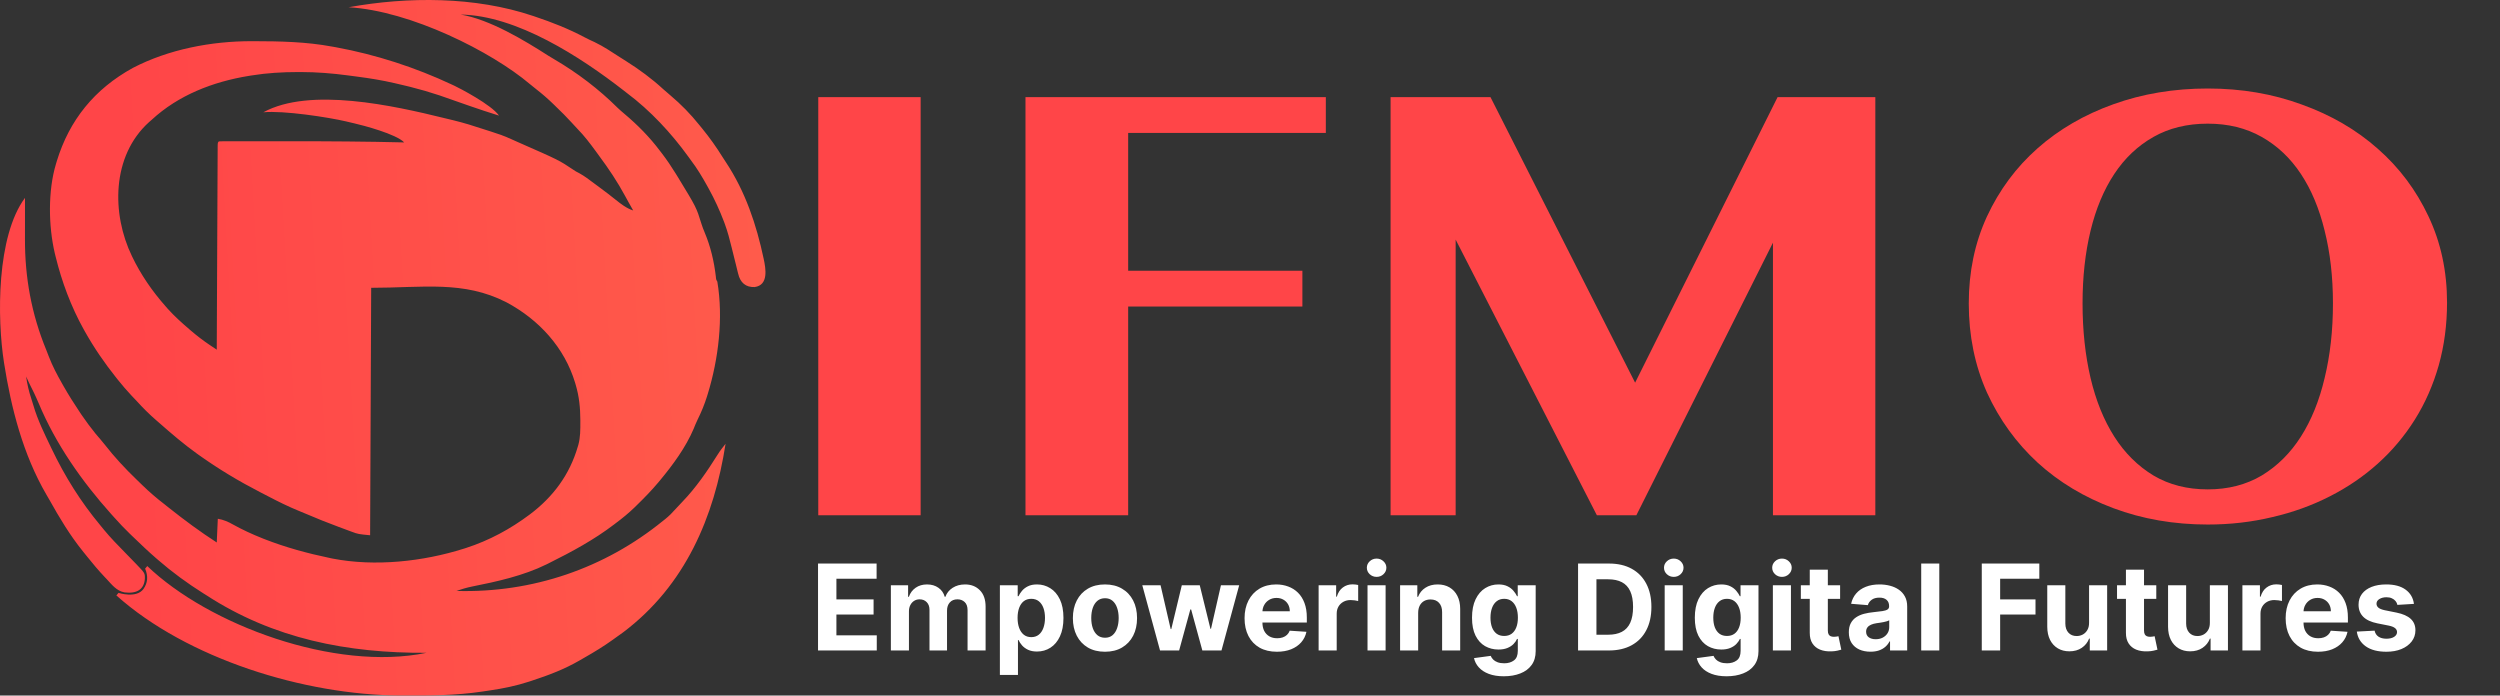 <svg width="3828" height="1065" viewBox="0 0 3828 1065" fill="none" xmlns="http://www.w3.org/2000/svg">
<rect x="0" y="0" width="3828" height="1065" fill="#333333" stroke="none"/>
<path d="M815.835 24.283C816.969 24.663 818.103 25.043 819.271 25.434C845.452 34.224 870.461 44.05 894.79 56.932C899.951 59.661 905.196 62.129 910.525 64.542C924.242 71.1 936.819 79.628 949.534 87.82C952.597 89.789 955.672 91.738 958.761 93.669C979.013 106.445 998.004 120.388 1015.52 136.518C1019.11 139.813 1022.74 142.96 1026.52 146.046C1042.74 159.685 1057.52 174.791 1070.65 191.239C1072.33 193.291 1074.01 195.342 1075.68 197.394C1086.91 211.229 1097.02 225.39 1106.36 240.472C1108.01 243.095 1109.72 245.68 1111.43 248.26C1141.4 293.484 1158.25 343.954 1169.33 396.192C1172.56 411.105 1177.16 436.608 1155.53 439.539C1141.77 440.128 1133.39 432.635 1130.26 419.021C1129.96 417.85 1129.66 416.68 1129.35 415.474C1128.4 411.748 1127.5 408.013 1126.61 404.275C1125.99 401.809 1125.37 399.343 1124.75 396.878C1123.26 390.97 1121.8 385.054 1120.35 379.136C1117.34 366.826 1114.21 354.714 1109.79 342.801C1109.38 341.694 1108.97 340.587 1108.55 339.446C1101.97 322.061 1094.33 305.451 1085.33 289.123C1084.67 287.933 1084.02 286.743 1083.34 285.517C1075.52 271.396 1067.46 257.813 1057.6 244.917C1056.33 243.171 1055.06 241.421 1053.79 239.669C1027.74 203.677 995.751 169.224 959.755 142.297C958.02 140.951 956.287 139.602 954.557 138.251C889.29 87.513 791.336 23.625 705.347 22.31C749.645 29.565 803.039 61.844 839.411 85.195C842.442 87.106 845.514 88.931 848.611 90.74C883.96 111.44 916.887 136.435 945.702 165.103C949.089 168.304 952.513 171.307 956.092 174.298C976.241 191.23 994.599 209.835 1010.31 230.708C1011.78 232.617 1011.78 232.617 1013.29 234.565C1021.22 244.92 1028.38 255.552 1035.18 266.625C1036.23 268.325 1037.27 270.024 1038.35 271.774C1066.31 317.643 1066.31 317.643 1074 342.549C1075.43 347.177 1077.11 351.56 1079.01 356.024C1088.15 377.731 1093.38 400.262 1096.1 423.51C1096.47 427.955 1096.47 427.955 1098.37 431.213C1107.75 486.862 1100.2 549.627 1083.7 603.3C1083.37 604.376 1083.04 605.452 1082.7 606.56C1078.83 619.041 1073.96 630.881 1068.12 642.627C1065.93 647.16 1064.04 651.715 1062.19 656.386C1049.96 685.179 1030.37 711.789 1010.31 735.917C1009.61 736.767 1008.9 737.616 1008.17 738.492C997.817 750.846 986.62 762.322 975.044 773.61C973.78 774.849 972.515 776.088 971.213 777.364C962.451 785.8 953.223 793.339 943.447 800.647C942.397 801.449 941.348 802.251 940.266 803.078C909.506 826.547 875.473 844.939 840.705 862.219C839.427 862.86 838.15 863.5 836.834 864.161C801.638 881.511 761.138 890.487 722.675 898.13C714.462 899.798 706.723 902.113 698.824 904.846C815.48 908.125 926.026 870.099 1015.2 797.489C1016.27 796.651 1017.34 795.812 1018.44 794.949C1024.52 790.101 1029.67 784.858 1034.77 779.044C1037.89 775.544 1041.13 772.161 1044.4 768.787C1065.78 746.649 1082.83 721.674 1099.04 695.831C1103.18 689.229 1106.5 685.328 1110.99 679.513C1093.65 791.463 1049.47 896.328 954.353 968.096C950.752 970.741 947.105 973.321 943.447 975.891C941.63 977.203 939.815 978.517 938 979.832C924.25 989.678 909.861 998.449 895.125 1006.84C892.569 1008.3 890.02 1009.77 887.479 1011.25C864.319 1024.68 840.153 1033.86 814.612 1042.2C813.114 1042.69 811.616 1043.19 810.073 1043.7C790.369 1050.12 770.587 1054.2 750.046 1057.18C746.416 1057.71 742.788 1058.25 739.163 1058.81C697.173 1065.16 655.504 1065.14 613.094 1064.94C465.796 1064.34 286.454 1008.52 178.202 911.744L181.464 907.797C181.464 907.797 209.265 916.875 219.865 901.539C226.102 892.516 227.127 882.536 222.234 870.696L225.496 866.749C319.353 956.669 512.597 1028.63 653.161 999.572C532.441 1000.23 418.785 978.365 315.581 911.161C314.155 910.272 312.73 909.382 311.262 908.466C286.938 893.144 263.788 876.245 242.194 857.483C240.969 856.43 240.969 856.43 239.72 855.357C227.137 844.521 215.186 833.07 203.258 821.565C201.803 820.164 200.348 818.763 198.849 817.32C190.671 809.383 182.838 801.285 175.33 792.753C173.724 790.969 172.117 789.187 170.508 787.406C125.118 736.759 85.32 679.898 59.282 617.591C58.032 614.636 56.723 611.705 55.407 608.776C50.863 598.358 46.063 590.312 39.972 576.461C41.632 588.192 44.164 599.257 47.954 610.515C49.148 614.102 50.267 617.713 51.305 621.345C57.69 643.084 67.667 663.364 77.481 683.817C77.948 684.795 78.415 685.772 78.897 686.779C99.275 729.369 123.25 767.925 153.727 804.513C155.596 806.764 157.441 809.033 159.283 811.303C169.439 823.653 180.631 835.011 191.837 846.459C196.512 851.236 201.169 856.027 205.806 860.837C206.59 861.639 207.374 862.441 208.181 863.266C221.952 877.585 221.952 877.585 221.809 885.9C220.849 902.682 209.265 909.433 190.51 907.065C178.279 904.697 171.241 895.161 163.405 886.789C162.358 885.688 161.312 884.587 160.233 883.452C150.893 873.517 142.113 863.206 133.658 852.557C131.286 849.574 128.885 846.615 126.482 843.656C107.021 819.41 91.061 792.925 76.017 765.945C74.365 763.015 72.667 760.117 70.945 757.224C35.16 695.582 17.159 625.168 6.228 555.919C-4.703 486.67 -5.266 361.54 38.271 302.978C38.231 317.415 38.275 331.856 38.257 346.294C38.248 352.702 38.237 359.11 38.218 365.518C38.047 424.735 48.103 480.59 70.845 535.86C72.291 539.418 73.671 542.987 75.016 546.581C80.427 560.62 87.467 573.905 94.91 587.019C95.76 588.52 96.61 590.022 97.486 591.569C105.006 604.741 113.032 617.53 121.513 630.139C123.194 632.661 123.194 632.661 124.908 635.233C131.682 645.244 138.905 654.798 146.485 664.243C149.404 667.881 149.167 667.091 151.613 670.249C152.429 671.038 151.613 670.249 152.499 671.187C155.273 674.355 157.877 677.54 160.449 680.857C175.343 699.978 191.766 717.632 209.311 734.492C212.142 737.216 214.955 739.956 217.767 742.698C228.65 753.248 239.865 762.993 251.979 772.229C254.164 773.961 256.345 775.697 258.521 777.44C282.122 796.195 306.471 814.239 331.889 830.643C332.427 818.66 332.965 806.678 333.52 794.332C342.036 795.706 349.411 798.902 356.759 803.114C371.431 811.242 386.372 818.136 402.014 824.328C403.165 824.785 404.316 825.242 405.502 825.713C437.331 838.134 471.118 847.358 504.654 854.325C506.832 854.788 506.832 854.788 509.054 855.26C573.98 867.934 647.794 859.883 710.24 840.116C711.396 839.75 712.552 839.385 713.743 839.008C749.287 827.473 781.404 810.061 810.982 787.913C846.985 760.996 872.339 726.65 884.737 683.817C885.025 682.865 885.313 681.913 885.61 680.932C888.696 669.49 888.647 657.983 888.61 646.223C888.609 645.142 888.609 644.06 888.608 642.946C888.538 624.416 886.816 606.942 881.476 589.091C881.143 587.958 880.811 586.826 880.469 585.66C864.21 532.161 825.464 489.578 775.413 462.846C709.493 429.168 647.321 440.686 568.358 440.686C567.82 565.725 567.282 690.764 566.727 819.592C548.37 817.815 548.37 817.815 538.615 814.214C537.572 813.834 536.529 813.455 535.455 813.063C532.111 811.839 528.779 810.586 525.447 809.33C523.116 808.466 520.784 807.604 518.452 806.742C501.319 800.374 484.379 793.616 467.606 786.403C464.149 784.929 460.677 783.499 457.195 782.084C441.344 775.61 426.182 768.106 411.055 760.185C406.827 757.978 402.584 755.802 398.339 753.629C365.563 736.732 334.034 717.82 304.165 696.448C303.223 695.775 302.281 695.103 301.311 694.41C281.155 679.928 262.37 663.858 243.825 647.506C242.229 646.126 240.633 644.746 238.99 643.324C228.493 634.206 218.868 624.631 209.577 614.351C206.829 611.453 204.077 608.559 201.321 605.668C193.911 597.767 186.947 589.651 180.223 581.197C179.504 580.3 178.785 579.403 178.045 578.479C159.958 555.841 143.75 532.173 129.667 506.994C129.153 506.08 128.64 505.165 128.11 504.222C108.712 469.31 94.528 431.255 85.125 392.73C84.71 391.041 84.294 389.352 83.866 387.612C74.151 346.143 73.315 292.156 85.635 251.232C86.099 249.678 86.563 248.124 87.04 246.523C106.247 183.915 144.502 136.391 203.443 103.977C258.306 75.44 323.733 62.973 385.604 63.062C387.313 63.062 387.312 63.062 389.055 63.063C428.675 63.13 469.034 63.979 508.018 71.252C510.171 71.63 512.324 72.009 514.477 72.386C575.839 83.655 636.18 103.306 692.301 129.666C693.544 130.247 694.787 130.827 696.068 131.425C702.933 134.641 752.641 160.304 764.057 177.03C732.915 167.417 703.954 156.814 672.935 146.046C658.394 141.18 643.804 136.926 628.902 133.219C627.202 132.794 625.502 132.37 623.75 131.932C618.342 130.61 612.923 129.34 607.498 128.088C606.436 127.838 605.373 127.589 604.279 127.332C585.305 122.907 566.291 119.846 546.953 117.336C542.33 116.735 537.709 116.118 533.088 115.498C508.829 112.264 485.123 110.344 460.622 110.326C459.255 110.325 457.888 110.324 456.479 110.323C432.611 110.353 409.288 111.668 385.706 115.457C384.091 115.712 382.476 115.966 380.812 116.228C325.912 125.212 273.019 145.759 232.409 183.345C230.372 185.112 230.372 185.112 228.294 186.916C170.762 238.755 170.609 327.454 202.137 392.434C215.437 420.338 233.007 445.758 253.61 469.104C254.743 470.396 255.876 471.688 257.043 473.02C267.069 484.141 278.095 494.058 289.488 503.837C290.372 504.597 291.256 505.357 292.166 506.14C301.633 514.224 311.254 521.663 321.661 528.59C322.646 529.248 323.63 529.905 324.644 530.582C327.058 532.194 329.473 533.803 331.889 535.412C331.896 533.778 331.903 532.144 331.91 530.461C332.078 490.763 332.255 451.066 332.442 411.369C332.533 392.171 332.62 372.974 332.7 353.777C332.77 337.051 332.845 320.326 332.928 303.6C332.971 294.738 333.012 285.876 333.045 277.014C333.077 268.683 333.117 260.352 333.162 252.021C333.177 248.954 333.19 245.887 333.199 242.82C333.213 238.652 333.236 234.483 333.262 230.315C333.263 229.085 333.265 227.855 333.267 226.587C333.334 218.258 333.334 218.258 335.151 216.499C337.612 216.345 340.081 216.3 342.548 216.299C344.15 216.294 345.752 216.29 347.403 216.285C349.177 216.288 350.952 216.292 352.781 216.295C354.641 216.292 356.501 216.289 358.418 216.287C364.643 216.28 370.868 216.284 377.093 216.29C381.47 216.288 385.847 216.287 390.223 216.285C399.475 216.282 408.727 216.286 417.979 216.293C427.309 216.301 436.639 216.301 445.969 216.293C503.635 216.247 561.264 216.629 618.914 218.078C606.682 205.299 556.587 192.104 542.986 188.994C538.623 187.994 534.272 186.951 529.919 185.91C502.043 179.38 433.815 168.987 403.213 171.936C474.434 132.959 602.761 161.717 680.927 180.976C685.265 182.041 689.611 183.077 693.957 184.116C709.919 187.99 725.475 192.792 741.025 197.991C744.384 199.099 747.753 200.163 751.131 201.211C761.84 204.543 772.214 208.147 782.374 212.845C786.605 214.79 790.86 216.672 795.131 218.534C855.831 245.193 855.831 245.193 878.271 260.199C881.763 262.539 881.763 262.539 886.878 265.145C895.073 269.577 902.37 275.307 909.799 280.83C912.462 282.809 915.133 284.776 917.806 286.742C926.39 293.077 934.846 299.505 943.141 306.194C951.296 312.705 959.426 319.014 969.54 322.277C968.679 320.754 968.679 320.754 967.801 319.2C966.996 317.773 966.19 316.347 965.361 314.877C964.455 313.275 963.549 311.674 962.615 310.023C960.799 306.777 959.008 303.518 957.251 300.242C945.653 278.752 932.027 258.241 917.354 238.602C915.743 236.387 914.133 234.171 912.525 231.954C903.538 219.643 894.539 207.781 883.782 196.851C880.652 193.645 877.676 190.395 874.71 187.051C867.401 178.928 859.576 171.326 851.713 163.709C850.281 162.304 848.85 160.898 847.375 159.45C838.726 151.059 829.793 143.323 820.233 135.916C817.055 133.453 813.948 130.954 810.885 128.359C752.689 79.231 628.902 16.635 533.798 11.09C625 -5.404 727.531 -5.438 815.835 24.283Z" fill="url(#paint0_linear_115_1188)"/>
<path d="M1252.92 148.74H1409.68V789H1252.92V148.74ZM2030.11 148.74V203.512H1727.45V414.571H1994.22V469.342H1727.45V789H1570.22V148.74H2030.11ZM2129.26 148.74H2282.25L2503.69 585.968L2721.83 148.74H2871.51V789H2714.75V371.604L2505.58 789H2445.14L2228.89 366.882V789H2129.26V148.74ZM3380.51 803.165C3328.89 803.165 3280.72 794.823 3236.03 778.14C3191.33 761.457 3152.61 738.163 3119.87 708.259C3087.14 678.041 3061.32 642.313 3042.44 601.077C3023.86 559.526 3014.58 514.041 3014.58 464.621C3014.58 416.145 3023.86 371.761 3042.44 331.469C3061.32 290.863 3087.14 256.08 3119.87 227.12C3152.61 198.16 3191.33 175.654 3236.03 159.6C3280.72 143.546 3328.89 135.52 3380.51 135.52C3432.13 135.52 3480.14 143.704 3524.52 160.072C3569.22 176.126 3607.94 198.633 3640.67 227.592C3673.73 256.552 3699.69 291.178 3718.58 331.469C3737.47 371.446 3746.91 415.358 3746.91 463.204C3746.91 497.2 3742.66 529.308 3734.16 559.526C3725.66 589.43 3713.54 616.973 3697.81 642.156C3682.07 667.338 3663.18 689.845 3641.15 709.676C3619.11 729.507 3594.4 746.347 3567.02 760.198C3539.94 774.048 3510.67 784.593 3479.19 791.833C3447.71 799.388 3414.82 803.165 3380.51 803.165ZM3380.51 749.338C3411.67 749.338 3439.22 742.255 3463.14 728.09C3487.06 713.611 3507.05 693.779 3523.1 668.597C3539.16 643.415 3551.28 613.511 3559.46 578.885C3567.96 543.945 3572.21 505.857 3572.21 464.621C3572.21 424.014 3567.96 386.87 3559.46 353.189C3551.28 319.508 3539.16 290.548 3523.1 266.31C3507.05 242.072 3487.06 223.185 3463.14 209.65C3439.22 196.114 3411.67 189.347 3380.51 189.347C3349.03 189.347 3321.33 196.114 3297.41 209.65C3273.48 223.185 3253.5 242.072 3237.44 266.31C3221.39 290.548 3209.27 319.508 3201.08 353.189C3192.9 386.87 3188.81 424.014 3188.81 464.621C3188.81 505.857 3192.9 543.945 3201.08 578.885C3209.27 613.511 3221.39 643.415 3237.44 668.597C3253.5 693.779 3273.48 713.611 3297.41 728.09C3321.33 742.255 3349.03 749.338 3380.51 749.338Z" fill="#FF4548"/>
<path d="M1252.57 996V862.909H1342.25V886.109H1280.71V917.822H1337.63V941.022H1280.71V972.8H1342.51V996H1252.57ZM1364.1 996V896.182H1390.48V913.793H1391.65C1393.73 907.944 1397.2 903.33 1402.05 899.951C1406.9 896.572 1412.71 894.882 1419.47 894.882C1426.31 894.882 1432.14 896.593 1436.95 900.016C1441.76 903.395 1444.96 907.988 1446.57 913.793H1447.61C1449.64 908.074 1453.32 903.504 1458.65 900.081C1464.03 896.615 1470.37 894.882 1477.69 894.882C1487.01 894.882 1494.57 897.85 1500.37 903.785C1506.22 909.677 1509.15 918.039 1509.15 928.87V996H1481.53V934.328C1481.53 928.783 1480.06 924.624 1477.11 921.851C1474.16 919.078 1470.48 917.692 1466.06 917.692C1461.04 917.692 1457.12 919.295 1454.3 922.501C1451.48 925.664 1450.08 929.844 1450.08 935.043V996H1423.24V933.744C1423.24 928.848 1421.83 924.949 1419.01 922.046C1416.24 919.143 1412.58 917.692 1408.03 917.692C1404.95 917.692 1402.18 918.472 1399.71 920.032C1397.29 921.548 1395.36 923.692 1393.93 926.465C1392.5 929.195 1391.78 932.401 1391.78 936.083V996H1364.1ZM1531.02 1033.43V896.182H1558.31V912.948H1559.54C1560.76 910.262 1562.51 907.533 1564.81 904.76C1567.15 901.944 1570.18 899.604 1573.91 897.741C1577.68 895.835 1582.35 894.882 1587.94 894.882C1595.22 894.882 1601.94 896.788 1608.09 900.601C1614.24 904.37 1619.16 910.067 1622.84 917.692C1626.52 925.274 1628.36 934.783 1628.36 946.221C1628.36 957.355 1626.57 966.756 1622.97 974.425C1619.42 982.05 1614.57 987.833 1608.41 991.776C1602.3 995.675 1595.46 997.625 1587.88 997.625C1582.51 997.625 1577.94 996.737 1574.17 994.96C1570.44 993.184 1567.39 990.953 1565 988.267C1562.62 985.537 1560.8 982.786 1559.54 980.013H1558.7V1033.43H1531.02ZM1558.11 946.091C1558.11 952.026 1558.94 957.203 1560.58 961.623C1562.23 966.042 1564.61 969.486 1567.73 971.955C1570.85 974.381 1574.64 975.594 1579.1 975.594C1583.61 975.594 1587.42 974.36 1590.54 971.89C1593.66 969.377 1596.02 965.912 1597.63 961.493C1599.27 957.03 1600.1 951.896 1600.1 946.091C1600.1 940.329 1599.29 935.26 1597.69 930.884C1596.09 926.509 1593.73 923.086 1590.61 920.616C1587.49 918.147 1583.65 916.912 1579.1 916.912C1574.6 916.912 1570.79 918.104 1567.67 920.487C1564.59 922.869 1562.23 926.249 1560.58 930.624C1558.94 935 1558.11 940.156 1558.11 946.091ZM1691.92 997.95C1681.83 997.95 1673.1 995.805 1665.73 991.516C1658.41 987.184 1652.76 981.162 1648.77 973.45C1644.78 965.695 1642.79 956.705 1642.79 946.481C1642.79 936.17 1644.78 927.158 1648.77 919.447C1652.76 911.692 1658.41 905.67 1665.73 901.381C1673.1 897.048 1681.83 894.882 1691.92 894.882C1702.01 894.882 1710.72 897.048 1718.04 901.381C1725.41 905.67 1731.08 911.692 1735.07 919.447C1739.06 927.158 1741.05 936.17 1741.05 946.481C1741.05 956.705 1739.06 965.695 1735.07 973.45C1731.08 981.162 1725.41 987.184 1718.04 991.516C1710.72 995.805 1702.01 997.95 1691.92 997.95ZM1692.05 976.504C1696.64 976.504 1700.48 975.205 1703.55 972.605C1706.63 969.962 1708.95 966.366 1710.51 961.817C1712.11 957.268 1712.91 952.091 1712.91 946.286C1712.91 940.48 1712.11 935.303 1710.51 930.754C1708.95 926.205 1706.63 922.609 1703.55 919.967C1700.48 917.324 1696.64 916.002 1692.05 916.002C1687.41 916.002 1683.52 917.324 1680.35 919.967C1677.23 922.609 1674.87 926.205 1673.27 930.754C1671.71 935.303 1670.93 940.48 1670.93 946.286C1670.93 952.091 1671.71 957.268 1673.27 961.817C1674.87 966.366 1677.23 969.962 1680.35 972.605C1683.52 975.205 1687.41 976.504 1692.05 976.504ZM1776.24 996L1749.08 896.182H1777.08L1792.55 963.247H1793.46L1809.58 896.182H1837.07L1853.44 962.857H1854.29L1869.49 896.182H1897.44L1870.34 996H1841.03L1823.87 933.224H1822.64L1805.48 996H1776.24ZM1955.19 997.95C1944.93 997.95 1936.09 995.87 1928.68 991.711C1921.31 987.509 1915.64 981.573 1911.65 973.905C1907.67 966.193 1905.67 957.074 1905.67 946.546C1905.67 936.278 1907.67 927.267 1911.65 919.512C1915.64 911.757 1921.25 905.713 1928.48 901.381C1935.76 897.048 1944.3 894.882 1954.09 894.882C1960.67 894.882 1966.8 895.944 1972.48 898.066C1978.2 900.146 1983.18 903.287 1987.43 907.489C1991.72 911.692 1995.05 916.977 1997.43 923.346C1999.82 929.671 2001.01 937.08 2001.01 945.571V953.174H1916.72V936.018H1974.95C1974.95 932.032 1974.08 928.501 1972.35 925.425C1970.62 922.349 1968.21 919.945 1965.14 918.212C1962.1 916.436 1958.57 915.548 1954.54 915.548C1950.34 915.548 1946.62 916.522 1943.37 918.472C1940.16 920.378 1937.65 922.956 1935.83 926.205C1934.01 929.411 1933.08 932.985 1933.03 936.928V953.239C1933.03 958.178 1933.94 962.446 1935.76 966.042C1937.63 969.637 1940.25 972.41 1943.63 974.36C1947.01 976.309 1951.01 977.284 1955.65 977.284C1958.72 977.284 1961.54 976.851 1964.1 975.984C1966.65 975.118 1968.84 973.818 1970.66 972.085C1972.48 970.352 1973.87 968.229 1974.82 965.717L2000.42 967.406C1999.12 973.558 1996.46 978.93 1992.43 983.523C1988.44 988.072 1983.29 991.624 1976.96 994.18C1970.68 996.693 1963.43 997.95 1955.19 997.95ZM2019.07 996V896.182H2045.91V913.598H2046.95C2048.77 907.403 2051.83 902.724 2056.12 899.561C2060.41 896.355 2065.34 894.752 2070.93 894.752C2072.32 894.752 2073.81 894.839 2075.42 895.012C2077.02 895.185 2078.43 895.424 2079.64 895.727V920.292C2078.34 919.902 2076.54 919.555 2074.25 919.252C2071.95 918.949 2069.85 918.797 2067.94 918.797C2063.87 918.797 2060.23 919.685 2057.03 921.461C2053.86 923.194 2051.35 925.62 2049.49 928.74C2047.67 931.859 2046.76 935.455 2046.76 939.527V996H2019.07ZM2093.95 996V896.182H2121.64V996H2093.95ZM2107.86 883.315C2103.75 883.315 2100.22 881.95 2097.27 879.221C2094.37 876.448 2092.92 873.134 2092.92 869.278C2092.92 865.465 2094.37 862.194 2097.27 859.465C2100.22 856.692 2103.75 855.306 2107.86 855.306C2111.98 855.306 2115.49 856.692 2118.39 859.465C2121.34 862.194 2122.81 865.465 2122.81 869.278C2122.81 873.134 2121.34 876.448 2118.39 879.221C2115.49 881.95 2111.98 883.315 2107.86 883.315ZM2171.5 938.293V996H2143.82V896.182H2170.2V913.793H2171.37C2173.58 907.988 2177.28 903.395 2182.48 900.016C2187.68 896.593 2193.98 894.882 2201.39 894.882C2208.32 894.882 2214.37 896.398 2219.52 899.431C2224.68 902.464 2228.69 906.796 2231.55 912.428C2234.41 918.017 2235.84 924.689 2235.84 932.444V996H2208.15V937.383C2208.19 931.274 2206.63 926.509 2203.47 923.086C2200.31 919.62 2195.96 917.887 2190.41 917.887C2186.68 917.887 2183.39 918.689 2180.53 920.292C2177.72 921.895 2175.51 924.234 2173.9 927.31C2172.34 930.343 2171.54 934.004 2171.5 938.293ZM2302.62 1035.51C2293.66 1035.51 2285.97 1034.28 2279.55 1031.81C2273.19 1029.38 2268.12 1026.07 2264.35 1021.86C2260.58 1017.66 2258.13 1012.94 2257 1007.7L2282.61 1004.25C2283.39 1006.25 2284.62 1008.11 2286.31 1009.84C2288 1011.57 2290.23 1012.96 2293.01 1014C2295.82 1015.08 2299.24 1015.63 2303.27 1015.63C2309.3 1015.63 2314.26 1014.15 2318.16 1011.21C2322.1 1008.3 2324.07 1003.43 2324.07 996.585V978.324H2322.9C2321.69 981.097 2319.87 983.718 2317.44 986.187C2315.01 988.657 2311.9 990.671 2308.08 992.231C2304.27 993.79 2299.72 994.57 2294.44 994.57C2286.94 994.57 2280.12 992.837 2273.97 989.371C2267.86 985.862 2262.98 980.512 2259.34 973.32C2255.75 966.085 2253.95 956.944 2253.95 945.896C2253.95 934.588 2255.79 925.144 2259.47 917.562C2263.16 909.98 2268.05 904.305 2274.16 900.536C2280.31 896.767 2287.05 894.882 2294.37 894.882C2299.96 894.882 2304.64 895.835 2308.41 897.741C2312.18 899.604 2315.21 901.944 2317.51 904.76C2319.85 907.533 2321.64 910.262 2322.9 912.948H2323.94V896.182H2351.43V996.975C2351.43 1005.47 2349.35 1012.57 2345.19 1018.29C2341.03 1024.01 2335.27 1028.3 2327.9 1031.16C2320.58 1034.06 2312.16 1035.51 2302.62 1035.51ZM2303.21 973.775C2307.67 973.775 2311.44 972.67 2314.52 970.461C2317.64 968.208 2320.02 965.002 2321.67 960.843C2323.35 956.64 2324.2 951.615 2324.2 945.766C2324.2 939.917 2323.38 934.848 2321.73 930.559C2320.08 926.227 2317.7 922.869 2314.58 920.487C2311.46 918.104 2307.67 916.912 2303.21 916.912C2298.66 916.912 2294.83 918.147 2291.71 920.616C2288.59 923.043 2286.23 926.422 2284.62 930.754C2283.02 935.087 2282.22 940.091 2282.22 945.766C2282.22 951.528 2283.02 956.51 2284.62 960.713C2286.27 964.872 2288.63 968.099 2291.71 970.396C2294.83 972.648 2298.66 973.775 2303.21 973.775ZM2463.51 996H2416.33V862.909H2463.9C2477.29 862.909 2488.81 865.574 2498.48 870.902C2508.14 876.188 2515.57 883.791 2520.77 893.712C2526.01 903.634 2528.63 915.504 2528.63 929.325C2528.63 943.188 2526.01 955.102 2520.77 965.067C2515.57 975.031 2508.09 982.678 2498.35 988.007C2488.64 993.336 2477.03 996 2463.51 996ZM2444.47 971.89H2462.34C2470.66 971.89 2477.66 970.417 2483.33 967.471C2489.05 964.482 2493.34 959.868 2496.2 953.629C2499.1 947.347 2500.55 939.246 2500.55 929.325C2500.55 919.49 2499.1 911.453 2496.2 905.215C2493.34 898.976 2489.07 894.384 2483.4 891.438C2477.72 888.492 2470.73 887.019 2462.41 887.019H2444.47V971.89ZM2548.95 996V896.182H2576.64V996H2548.95ZM2562.86 883.315C2558.74 883.315 2555.21 881.95 2552.27 879.221C2549.36 876.448 2547.91 873.134 2547.91 869.278C2547.91 865.465 2549.36 862.194 2552.27 859.465C2555.21 856.692 2558.74 855.306 2562.86 855.306C2566.98 855.306 2570.48 856.692 2573.39 859.465C2576.33 862.194 2577.81 865.465 2577.81 869.278C2577.81 873.134 2576.33 876.448 2573.39 879.221C2570.48 881.95 2566.98 883.315 2562.86 883.315ZM2643.78 1035.51C2634.82 1035.51 2627.13 1034.28 2620.71 1031.81C2614.34 1029.38 2609.28 1026.07 2605.51 1021.86C2601.74 1017.66 2599.29 1012.94 2598.16 1007.7L2623.77 1004.25C2624.55 1006.25 2625.78 1008.11 2627.47 1009.84C2629.16 1011.57 2631.39 1012.96 2634.17 1014C2636.98 1015.08 2640.4 1015.63 2644.43 1015.63C2650.46 1015.63 2655.42 1014.15 2659.31 1011.21C2663.26 1008.3 2665.23 1003.43 2665.23 996.585V978.324H2664.06C2662.85 981.097 2661.03 983.718 2658.6 986.187C2656.17 988.657 2653.05 990.671 2649.24 992.231C2645.43 993.79 2640.88 994.57 2635.6 994.57C2628.1 994.57 2621.28 992.837 2615.12 989.371C2609.02 985.862 2604.14 980.512 2600.5 973.32C2596.91 966.085 2595.11 956.944 2595.11 945.896C2595.11 934.588 2596.95 925.144 2600.63 917.562C2604.32 909.98 2609.21 904.305 2615.32 900.536C2621.47 896.767 2628.21 894.882 2635.53 894.882C2641.12 894.882 2645.8 895.835 2649.57 897.741C2653.34 899.604 2656.37 901.944 2658.67 904.76C2661 907.533 2662.8 910.262 2664.06 912.948H2665.1V896.182H2692.59V996.975C2692.59 1005.47 2690.51 1012.57 2686.35 1018.29C2682.19 1024.01 2676.43 1028.3 2669.06 1031.16C2661.74 1034.06 2653.31 1035.51 2643.78 1035.51ZM2644.37 973.775C2648.83 973.775 2652.6 972.67 2655.68 970.461C2658.8 968.208 2661.18 965.002 2662.82 960.843C2664.51 956.64 2665.36 951.615 2665.36 945.766C2665.36 939.917 2664.54 934.848 2662.89 930.559C2661.24 926.227 2658.86 922.869 2655.74 920.487C2652.62 918.104 2648.83 916.912 2644.37 916.912C2639.82 916.912 2635.99 918.147 2632.87 920.616C2629.75 923.043 2627.39 926.422 2625.78 930.754C2624.18 935.087 2623.38 940.091 2623.38 945.766C2623.38 951.528 2624.18 956.51 2625.78 960.713C2627.43 964.872 2629.79 968.099 2632.87 970.396C2635.99 972.648 2639.82 973.775 2644.37 973.775ZM2714.62 996V896.182H2742.3V996H2714.62ZM2728.52 883.315C2724.41 883.315 2720.88 881.95 2717.93 879.221C2715.03 876.448 2713.58 873.134 2713.58 869.278C2713.58 865.465 2715.03 862.194 2717.93 859.465C2720.88 856.692 2724.41 855.306 2728.52 855.306C2732.64 855.306 2736.15 856.692 2739.05 859.465C2742 862.194 2743.47 865.465 2743.47 869.278C2743.47 873.134 2742 876.448 2739.05 879.221C2736.15 881.95 2732.64 883.315 2728.52 883.315ZM2817.57 896.182V916.977H2757.46V896.182H2817.57ZM2771.11 872.267H2798.79V965.327C2798.79 967.883 2799.18 969.876 2799.96 971.305C2800.74 972.692 2801.82 973.667 2803.21 974.23C2804.64 974.793 2806.29 975.075 2808.15 975.075C2809.45 975.075 2810.75 974.966 2812.05 974.75C2813.35 974.49 2814.34 974.295 2815.04 974.165L2819.39 994.765C2818 995.199 2816.06 995.697 2813.54 996.26C2811.03 996.866 2807.98 997.235 2804.38 997.365C2797.71 997.625 2791.86 996.737 2786.83 994.7C2781.85 992.664 2777.97 989.501 2775.2 985.212C2772.43 980.923 2771.06 975.508 2771.11 968.966V872.267ZM2864.07 997.885C2857.7 997.885 2852.02 996.78 2847.04 994.57C2842.06 992.317 2838.12 989.003 2835.22 984.627C2832.36 980.208 2830.93 974.706 2830.93 968.121C2830.93 962.576 2831.94 957.918 2833.98 954.149C2836.02 950.38 2838.79 947.347 2842.3 945.051C2845.81 942.755 2849.79 941.022 2854.26 939.852C2858.76 938.683 2863.48 937.859 2868.42 937.383C2874.23 936.776 2878.91 936.213 2882.46 935.693C2886.01 935.13 2888.59 934.307 2890.19 933.224C2891.8 932.141 2892.6 930.538 2892.6 928.415V928.025C2892.6 923.909 2891.3 920.725 2888.7 918.472C2886.14 916.219 2882.5 915.093 2877.78 915.093C2872.8 915.093 2868.83 916.197 2865.89 918.407C2862.94 920.573 2860.99 923.303 2860.04 926.595L2834.44 924.516C2835.74 918.45 2838.29 913.208 2842.1 908.789C2845.92 904.327 2850.83 900.904 2856.86 898.521C2862.92 896.095 2869.94 894.882 2877.91 894.882C2883.46 894.882 2888.76 895.532 2893.83 896.832C2898.94 898.131 2903.47 900.146 2907.41 902.875C2911.4 905.605 2914.54 909.114 2916.84 913.403C2919.13 917.649 2920.28 922.739 2920.28 928.675V996H2894.03V982.158H2893.25C2891.64 985.277 2889.5 988.028 2886.81 990.411C2884.13 992.751 2880.9 994.592 2877.13 995.935C2873.36 997.235 2869.01 997.885 2864.07 997.885ZM2872 978.779C2876.07 978.779 2879.67 977.977 2882.78 976.374C2885.9 974.728 2888.35 972.518 2890.13 969.746C2891.9 966.973 2892.79 963.832 2892.79 960.323V949.73C2891.93 950.293 2890.73 950.813 2889.22 951.29C2887.75 951.723 2886.08 952.135 2884.21 952.525C2882.35 952.871 2880.49 953.196 2878.63 953.499C2876.76 953.759 2875.07 953.998 2873.56 954.214C2870.31 954.691 2867.47 955.449 2865.04 956.489C2862.62 957.528 2860.73 958.936 2859.39 960.713C2858.05 962.446 2857.38 964.612 2857.38 967.211C2857.38 970.98 2858.74 973.862 2861.47 975.854C2864.24 977.804 2867.75 978.779 2872 978.779ZM2969.44 862.909V996H2941.76V862.909H2969.44ZM3034.49 996V862.909H3122.61V886.109H3062.63V917.822H3116.77V941.022H3062.63V996H3034.49ZM3198.78 953.499V896.182H3226.46V996H3199.88V977.869H3198.84C3196.59 983.718 3192.84 988.418 3187.6 991.971C3182.4 995.523 3176.05 997.3 3168.56 997.3C3161.89 997.3 3156.02 995.783 3150.95 992.751C3145.88 989.718 3141.92 985.407 3139.06 979.819C3136.24 974.23 3134.81 967.536 3134.77 959.738V896.182H3162.45V954.799C3162.49 960.691 3164.08 965.348 3167.2 968.771C3170.31 972.194 3174.5 973.905 3179.74 973.905C3183.07 973.905 3186.19 973.147 3189.1 971.63C3192 970.071 3194.34 967.775 3196.11 964.742C3197.93 961.709 3198.82 957.962 3198.78 953.499ZM3301.7 896.182V916.977H3241.59V896.182H3301.7ZM3255.23 872.267H3282.92V965.327C3282.92 967.883 3283.31 969.876 3284.09 971.305C3284.87 972.692 3285.95 973.667 3287.34 974.23C3288.77 974.793 3290.41 975.075 3292.28 975.075C3293.58 975.075 3294.88 974.966 3296.18 974.75C3297.48 974.49 3298.47 974.295 3299.17 974.165L3303.52 994.765C3302.13 995.199 3300.18 995.697 3297.67 996.26C3295.16 996.866 3292.1 997.235 3288.51 997.365C3281.84 997.625 3275.99 996.737 3270.96 994.7C3265.98 992.664 3262.1 989.501 3259.33 985.212C3256.56 980.923 3255.19 975.508 3255.23 968.966V872.267ZM3383.74 953.499V896.182H3411.43V996H3384.85V977.869H3383.81C3381.56 983.718 3377.81 988.418 3372.57 991.971C3367.37 995.523 3361.02 997.3 3353.53 997.3C3346.85 997.3 3340.98 995.783 3335.91 992.751C3330.85 989.718 3326.88 985.407 3324.02 979.819C3321.21 974.23 3319.78 967.536 3319.73 959.738V896.182H3347.42V954.799C3347.46 960.691 3349.04 965.348 3352.16 968.771C3355.28 972.194 3359.46 973.905 3364.7 973.905C3368.04 973.905 3371.16 973.147 3374.06 971.63C3376.96 970.071 3379.3 967.775 3381.08 964.742C3382.9 961.709 3383.79 957.962 3383.74 953.499ZM3433.57 996V896.182H3460.41V913.598H3461.45C3463.27 907.403 3466.32 902.724 3470.61 899.561C3474.9 896.355 3479.84 894.752 3485.43 894.752C3486.82 894.752 3488.31 894.839 3489.91 895.012C3491.52 895.185 3492.93 895.424 3494.14 895.727V920.292C3492.84 919.902 3491.04 919.555 3488.74 919.252C3486.45 918.949 3484.35 918.797 3482.44 918.797C3478.37 918.797 3474.73 919.685 3471.52 921.461C3468.36 923.194 3465.85 925.62 3463.99 928.74C3462.17 931.859 3461.26 935.455 3461.26 939.527V996H3433.57ZM3549.3 997.95C3539.03 997.95 3530.19 995.87 3522.78 991.711C3515.42 987.509 3509.74 981.573 3505.75 973.905C3501.77 966.193 3499.78 957.074 3499.78 946.546C3499.78 936.278 3501.77 927.267 3505.75 919.512C3509.74 911.757 3515.35 905.713 3522.59 901.381C3529.86 897.048 3538.4 894.882 3548.19 894.882C3554.78 894.882 3560.91 895.944 3566.58 898.066C3572.3 900.146 3577.28 903.287 3581.53 907.489C3585.82 911.692 3589.15 916.977 3591.54 923.346C3593.92 929.671 3595.11 937.08 3595.11 945.571V953.174H3510.82V936.018H3569.05C3569.05 932.032 3568.18 928.501 3566.45 925.425C3564.72 922.349 3562.31 919.945 3559.24 918.212C3556.21 916.436 3552.67 915.548 3548.65 915.548C3544.44 915.548 3540.72 916.522 3537.47 918.472C3534.26 920.378 3531.75 922.956 3529.93 926.205C3528.11 929.411 3527.18 932.985 3527.14 936.928V953.239C3527.14 958.178 3528.05 962.446 3529.86 966.042C3531.73 969.637 3534.35 972.41 3537.73 974.36C3541.11 976.309 3545.11 977.284 3549.75 977.284C3552.83 977.284 3555.64 976.851 3558.2 975.984C3560.75 975.118 3562.94 973.818 3564.76 972.085C3566.58 970.352 3567.97 968.229 3568.92 965.717L3594.53 967.406C3593.23 973.558 3590.56 978.93 3586.53 983.523C3582.55 988.072 3577.39 991.624 3571.07 994.18C3564.78 996.693 3557.53 997.95 3549.3 997.95ZM3696.23 924.646L3670.88 926.205C3670.45 924.039 3669.52 922.089 3668.09 920.357C3666.66 918.58 3664.78 917.172 3662.44 916.132C3660.14 915.049 3657.39 914.508 3654.18 914.508C3649.89 914.508 3646.28 915.418 3643.33 917.237C3640.38 919.013 3638.91 921.396 3638.91 924.386C3638.91 926.768 3639.86 928.783 3641.77 930.429C3643.68 932.076 3646.95 933.397 3651.58 934.393L3669.65 938.033C3679.35 940.026 3686.59 943.232 3691.35 947.651C3696.12 952.07 3698.5 957.875 3698.5 965.067C3698.5 971.609 3696.57 977.349 3692.72 982.288C3688.91 987.227 3683.66 991.083 3676.99 993.855C3670.36 996.585 3662.72 997.95 3654.05 997.95C3640.84 997.95 3630.31 995.199 3622.47 989.696C3614.67 984.151 3610.1 976.613 3608.76 967.081L3635.99 965.652C3636.81 969.681 3638.8 972.757 3641.97 974.88C3645.13 976.959 3649.18 977.999 3654.12 977.999C3658.97 977.999 3662.87 977.067 3665.81 975.205C3668.8 973.298 3670.32 970.85 3670.36 967.861C3670.32 965.348 3669.26 963.29 3667.18 961.688C3665.1 960.041 3661.89 958.785 3657.56 957.918L3640.28 954.474C3630.53 952.525 3623.27 949.145 3618.51 944.336C3613.78 939.527 3611.42 933.397 3611.42 925.945C3611.42 919.533 3613.15 914.01 3616.62 909.374C3620.13 904.738 3625.05 901.164 3631.37 898.651C3637.74 896.138 3645.19 894.882 3653.73 894.882C3666.33 894.882 3676.26 897.547 3683.49 902.875C3690.77 908.204 3695.02 915.461 3696.23 924.646Z" fill="white"/>
<defs>
<linearGradient id="paint0_linear_115_1188" x1="1173" y1="451.53" x2="-28.67" y2="519.742" gradientUnits="userSpaceOnUse">
<stop stop-color="#FF5B4B"/>
<stop offset="0.81" stop-color="#FF4548"/>
</linearGradient>
</defs>
</svg>
